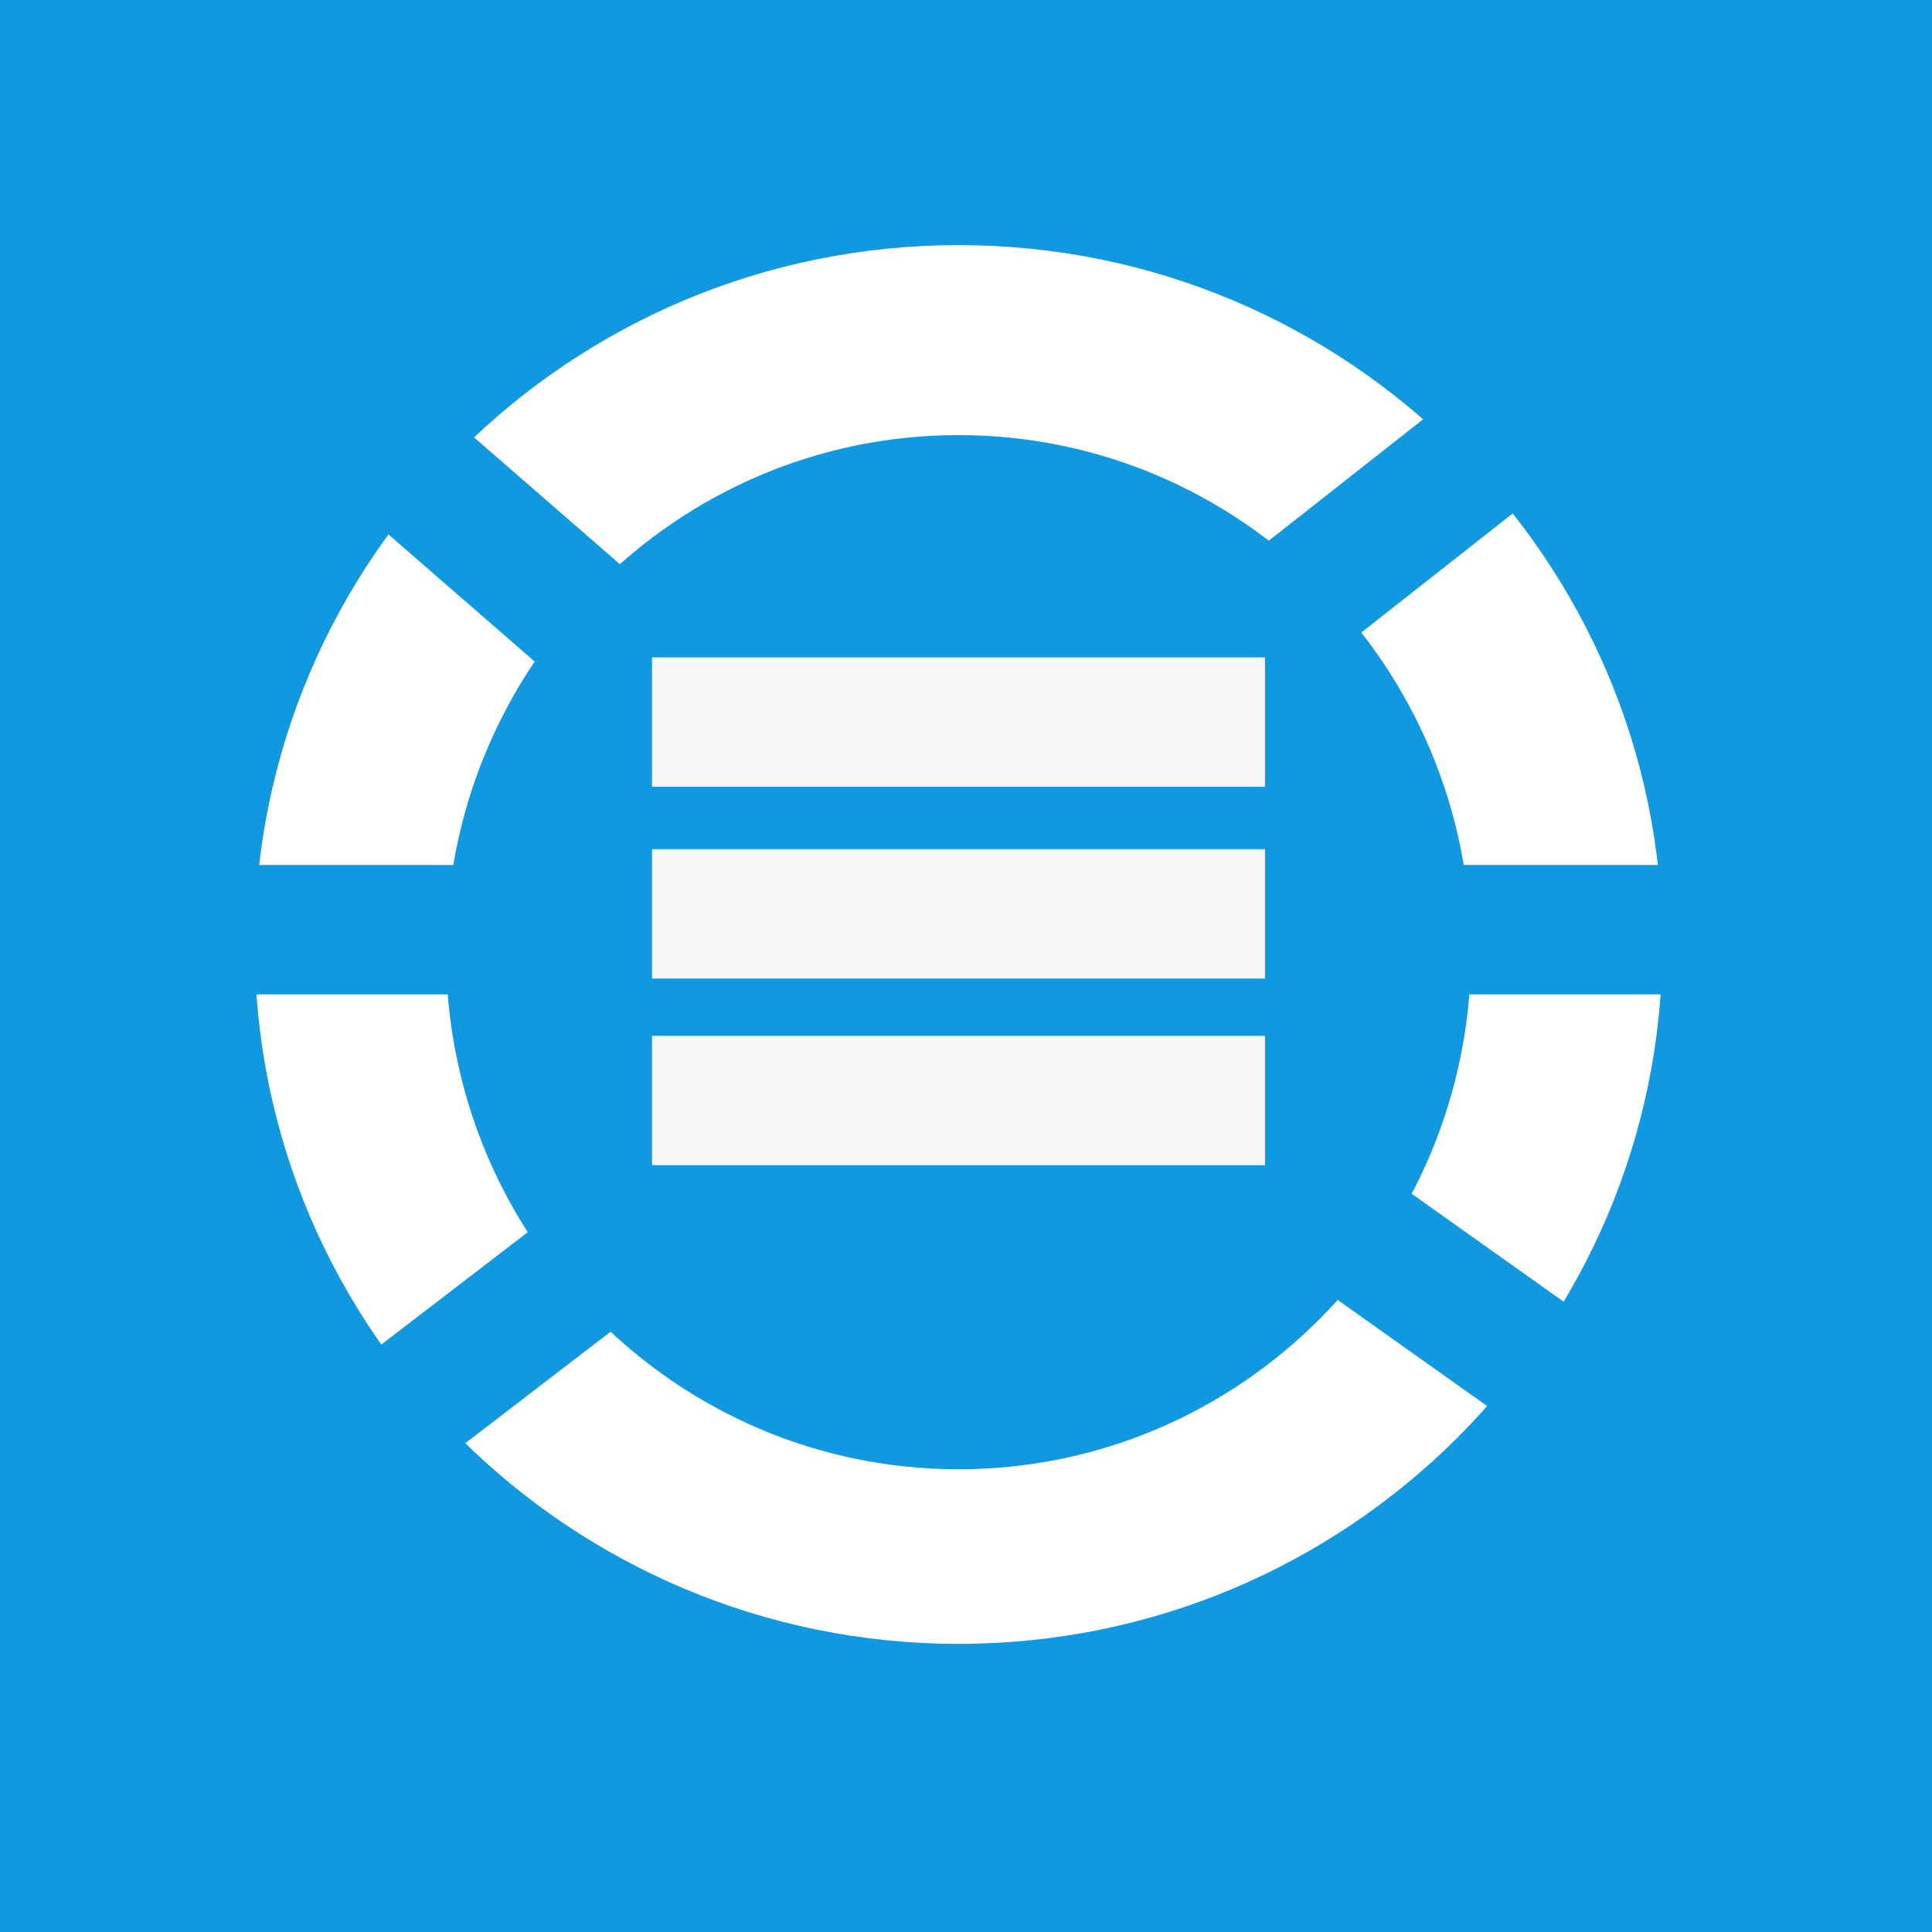 <?xml version="1.0" encoding="UTF-8" standalone="no"?>
<!DOCTYPE svg PUBLIC "-//W3C//DTD SVG 1.1//EN" "http://www.w3.org/Graphics/SVG/1.1/DTD/svg11.dtd">
<svg version="1.1" xmlns="http://www.w3.org/2000/svg" xmlns:xlink="http://www.w3.org/1999/xlink" preserveAspectRatio="xMidYMid meet" viewBox="0 0 640 640" width="640" height="640"><rect x="0" y="0" width="640" height="640" fill="#333333" stroke="none"/><defs><path d="M0 0L640 0L640 640L0 640L0 0Z" id="b4fFF2Zb3p"></path><path d="M550.69 312.87C550.69 440.74 446.21 544.55 317.52 544.55C188.84 544.55 84.36 440.74 84.36 312.87C84.36 185 188.84 81.19 317.52 81.19C446.21 81.19 550.69 185 550.69 312.87Z" id="d1dFda1Y4P"></path><path d="M487.3 315.42C487.3 409.96 411.23 486.71 317.52 486.71C223.82 486.71 147.75 409.96 147.75 315.42C147.75 220.88 223.82 144.13 317.52 144.13C411.23 144.13 487.3 220.88 487.3 315.42Z" id="b4sra75hgc"></path><path d="M74.08 286.53L158.78 286.53L158.78 329.39L74.08 329.39L74.08 286.53Z" id="a5b2muNPEM"></path><path d="M116.32 453.07L183.51 401.51L209.6 435.51L142.41 487.07L116.32 453.07Z" id="a1oW6bdvUd"></path><path d="M148.73 137.68L212.65 193.24L184.53 225.59L120.61 170.02L148.73 137.68Z" id="bykfmPb1L"></path><path d="M476.73 286.53L561.43 286.53L561.43 329.39L476.73 329.39L476.73 286.53Z" id="b2HxtVJmdF"></path><path d="M413.98 184.09L480.54 131.72L507.04 165.4L440.48 217.77L413.98 184.09Z" id="d519k8U2qQ"></path><path d="M465.18 393.71L534.24 442.75L509.42 477.69L440.37 428.66L465.18 393.71Z" id="a13Wyy4pIm"></path><path d="M215.99 217.77L419.06 217.77L419.06 260.63L215.99 260.63L215.99 217.77Z" id="eyjTi4X8l"></path><path d="M215.99 281.3L419.06 281.3L419.06 324.16L215.99 324.16L215.99 281.3Z" id="k1XtLFFBSj"></path><path d="M215.99 343.14L419.06 343.14L419.06 386L215.99 386L215.99 343.14Z" id="d3unxNDaAp"></path></defs><g><g><g><use xlink:href="#b4fFF2Zb3p" opacity="1" fill="#1099e1" fill-opacity="1"></use></g><g><use xlink:href="#d1dFda1Y4P" opacity="1" fill="#ffffff" fill-opacity="1"></use></g><g><use xlink:href="#b4sra75hgc" opacity="1" fill="#1099e1" fill-opacity="1"></use></g><g><use xlink:href="#a5b2muNPEM" opacity="1" fill="#1099e1" fill-opacity="1"></use></g><g><use xlink:href="#a1oW6bdvUd" opacity="1" fill="#1099e1" fill-opacity="1"></use></g><g><use xlink:href="#bykfmPb1L" opacity="1" fill="#1099e1" fill-opacity="1"></use></g><g><use xlink:href="#b2HxtVJmdF" opacity="1" fill="#1099e1" fill-opacity="1"></use></g><g><use xlink:href="#d519k8U2qQ" opacity="1" fill="#1099e1" fill-opacity="1"></use></g><g><use xlink:href="#a13Wyy4pIm" opacity="1" fill="#1099e1" fill-opacity="1"></use></g><g><use xlink:href="#eyjTi4X8l" opacity="1" fill="#f6f6f6" fill-opacity="1"></use></g><g><use xlink:href="#k1XtLFFBSj" opacity="1" fill="#f6f6f6" fill-opacity="1"></use></g><g><use xlink:href="#d3unxNDaAp" opacity="1" fill="#f6f6f6" fill-opacity="1"></use></g></g></g></svg>